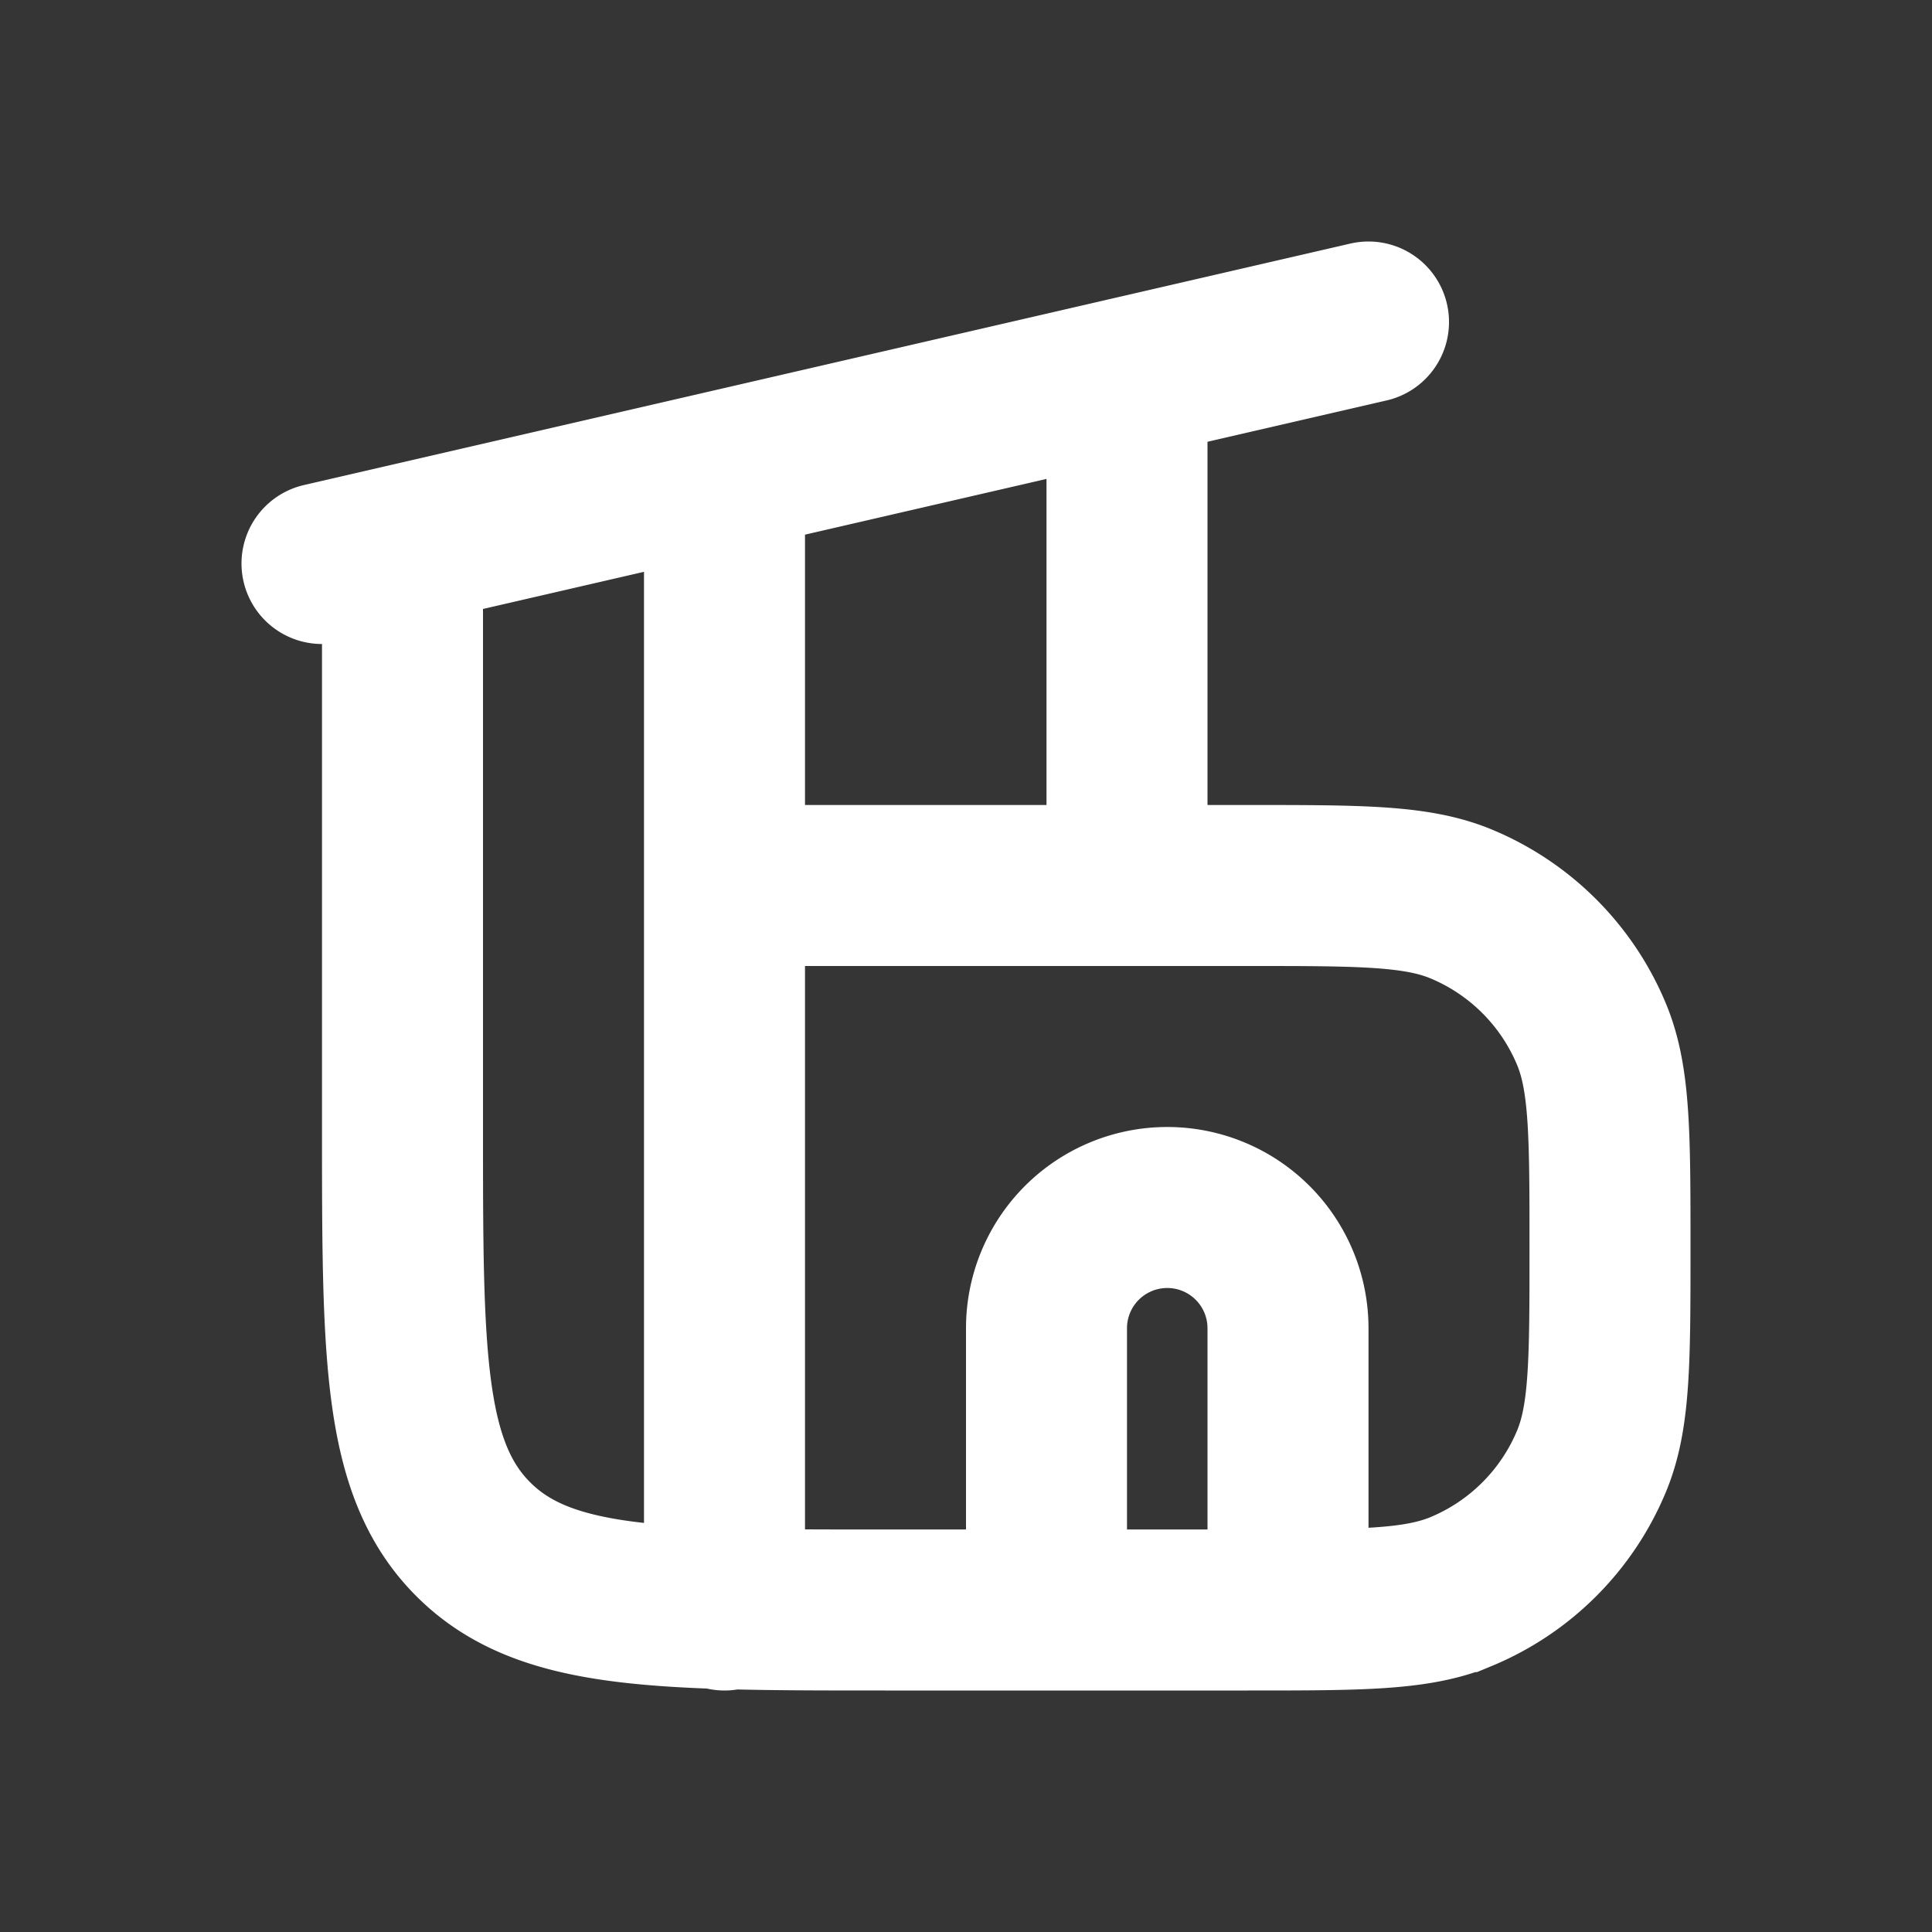 <svg xmlns="http://www.w3.org/2000/svg" width="24" height="24" fill="none"><rect width="100%" height="100%" fill="#333333" stroke="none"/><path fill="#fff" fill-opacity=".01" d="M24 0v24H0V0z"/><path stroke="#FFFFFF" stroke-linecap="round" stroke-width="2" d="m4 7 13-3m-3 7V4.692M9 20V5.846M5 6.77V14c0 2.828 0 4.243.879 5.121C6.757 20 8.172 20 11 20h4.5c1.398 0 2.097 0 2.648-.228a3 3 0 0 0 1.624-1.624C20 17.597 20 16.898 20 15.5v0c0-1.398 0-2.097-.228-2.648a3 3 0 0 0-1.624-1.624C17.597 11 16.898 11 15.5 11H9m4 9v-3.5a1.5 1.5 0 0 1 1.5-1.5v0a1.5 1.5 0 0 1 1.5 1.5V20"/></svg>